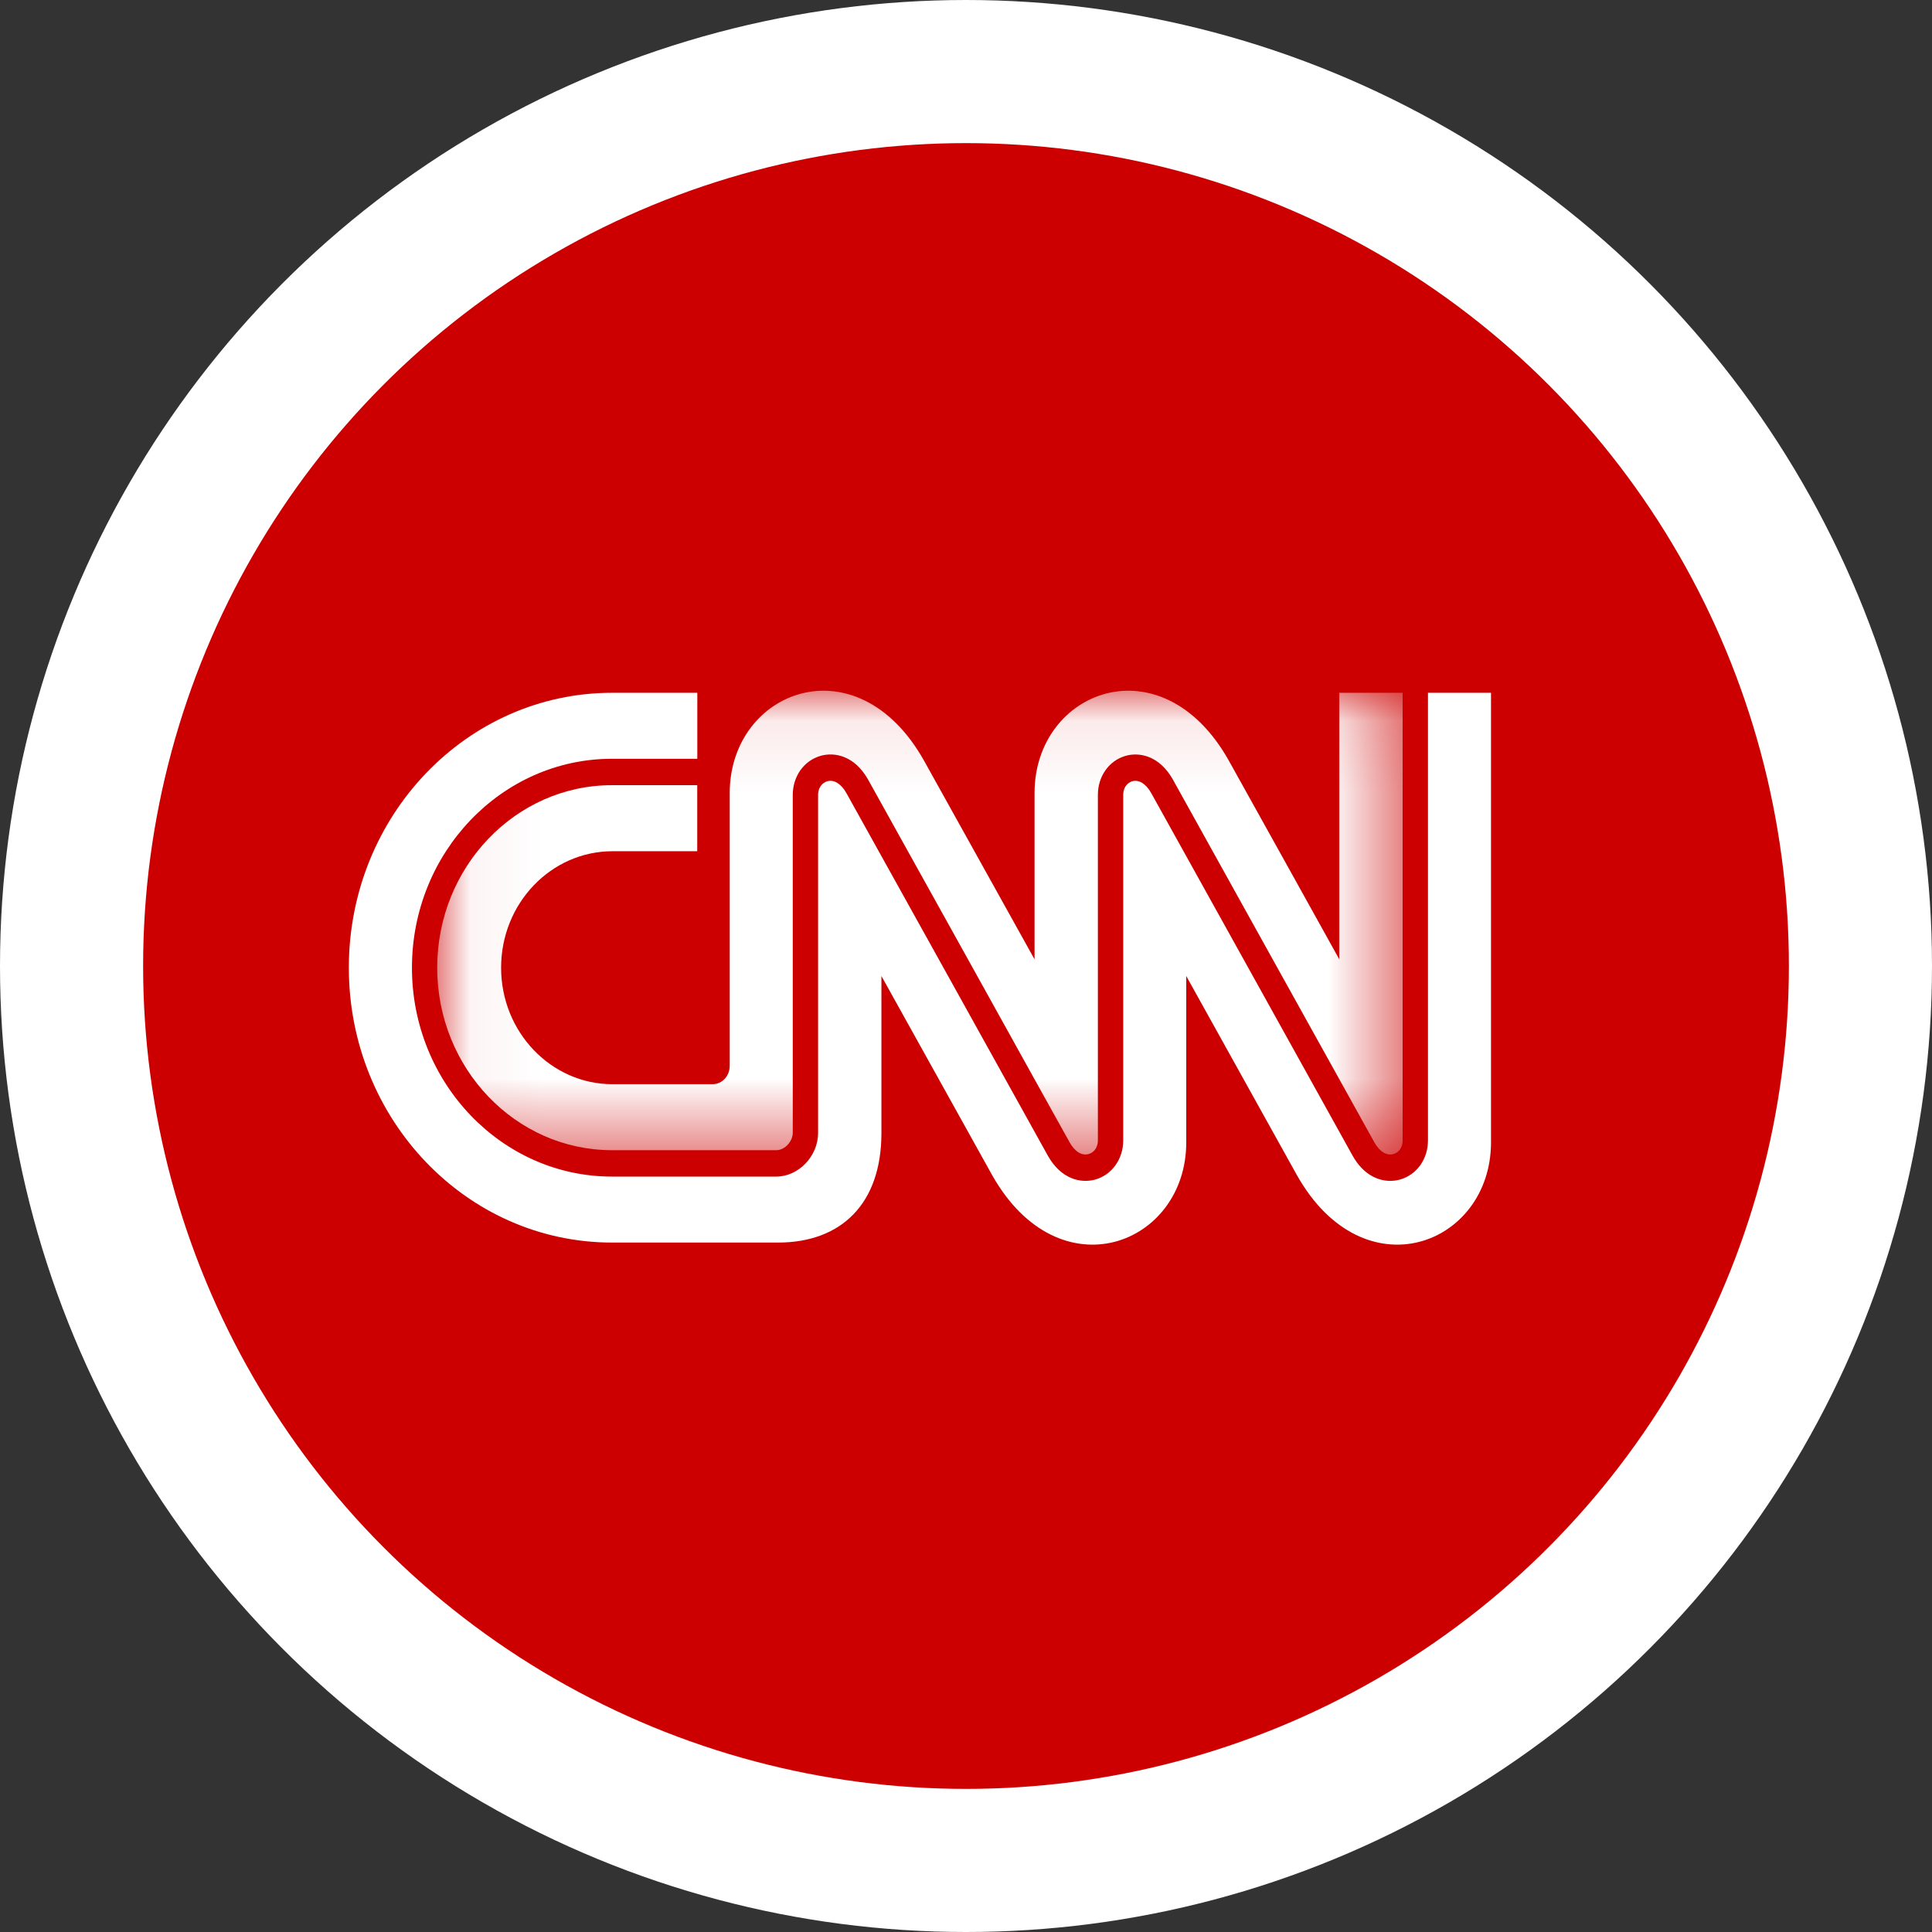 <?xml version="1.0" encoding="UTF-8"?>
<svg width="27px" height="27px" viewBox="0 0 27 27" version="1.1" xmlns="http://www.w3.org/2000/svg" xmlns:xlink="http://www.w3.org/1999/xlink">
    <rect x="0" y="0" width="27" height="27" fill="#333333" stroke="none"/>
    <!-- Generator: Sketch 59.1 (86144) - https://sketch.com -->
    <title>CNN</title>
    <desc>Created with Sketch.</desc>
    <defs>
        <polygon id="path-1" points="0.044 0.081 13.536 0.081 13.536 6.563 0.044 6.563"></polygon>
    </defs>
    <g id="Page-1" stroke="none" stroke-width="1" fill="none" fill-rule="evenodd">
        <g id="SLING_BRA1101_Election_Display_General_Election_300x50_Frame_1" transform="translate(-219, -13)">
            <g id="CNN" transform="translate(221, 15)">
                <circle id="Oval" stroke="#FFFFFF" stroke-width="2" fill="#CC0000" cx="11.5" cy="11.5" r="12.5"></circle>
                <g id="Programming/Logo/CNN" transform="translate(2.875, 7.475)">
                    <g>
                        <path d="M15.962,6.49 C15.962,7.924 14.188,8.612 13.249,6.947 C13.182,6.826 11.703,4.165 11.703,4.165 L11.703,6.49 C11.703,7.924 9.929,8.612 8.99,6.947 C8.922,6.826 7.443,4.165 7.443,4.165 L7.443,6.357 C7.444,7.351 6.878,7.891 5.996,7.89 L3.678,7.89 C1.647,7.89 5.10638298e-05,6.17 5.10638298e-05,4.049 C5.10638298e-05,1.927 1.647,0.207 3.678,0.207 L4.87,0.207 L4.87,1.129 L3.677,1.129 C2.136,1.129 0.882,2.439 0.882,4.049 C0.882,5.658 2.136,6.968 3.677,6.968 L5.973,6.968 C6.285,6.968 6.558,6.683 6.558,6.358 L6.558,1.634 C6.558,1.52 6.628,1.46 6.687,1.443 C6.781,1.417 6.88,1.478 6.952,1.606 C6.965,1.629 7.686,2.927 8.384,4.182 C9.216,5.681 9.762,6.665 9.77,6.678 C9.956,7.008 10.234,7.065 10.433,7.009 C10.665,6.943 10.822,6.723 10.822,6.463 L10.822,1.634 C10.822,1.52 10.89,1.46 10.949,1.443 C11.042,1.417 11.14,1.478 11.212,1.606 C11.224,1.628 11.892,2.83 12.538,3.993 C13.434,5.606 14.021,6.664 14.029,6.678 C14.175,6.937 14.378,7.028 14.554,7.028 C14.603,7.028 14.649,7.021 14.692,7.009 C14.925,6.943 15.081,6.723 15.081,6.463 L15.081,0.207 L15.962,0.207 L15.962,6.49 Z" id="Fill-1" fill="#FFFFFF"></path>
                        <g id="Group-5" transform="translate(1.191, 0.097)">
                            <mask id="mask-2" fill="white">
                                <use xlink:href="#path-1"></use>
                            </mask>
                            <g id="Clip-4"></g>
                            <path d="M4.132,5.32 L4.132,1.51 C4.133,0.076 5.906,-0.612 6.845,1.054 C6.913,1.174 8.392,3.835 8.392,3.835 L8.392,1.51 C8.392,0.076 10.166,-0.612 11.105,1.054 C11.173,1.174 12.651,3.835 12.651,3.835 L12.651,0.11 L13.536,0.11 L13.536,6.366 C13.536,6.48 13.467,6.54 13.408,6.556 C13.314,6.583 13.214,6.523 13.142,6.394 C13.128,6.369 12.378,5.018 11.652,3.712 C10.832,2.234 10.333,1.336 10.325,1.322 C10.139,0.992 9.862,0.935 9.665,0.991 C9.433,1.057 9.277,1.276 9.277,1.537 L9.277,6.366 C9.277,6.48 9.207,6.54 9.148,6.556 C9.054,6.583 8.955,6.523 8.883,6.394 C8.87,6.372 8.172,5.116 7.498,3.9 C6.638,2.353 6.074,1.337 6.065,1.322 C5.879,0.992 5.601,0.934 5.402,0.991 C5.17,1.057 5.013,1.277 5.013,1.537 L5.013,6.261 C5.013,6.37 4.91,6.502 4.782,6.502 L2.486,6.502 C1.139,6.502 0.044,5.358 0.044,3.952 C0.044,2.545 1.139,1.401 2.486,1.401 L3.678,1.401 L3.678,2.324 L2.495,2.324 C1.635,2.324 0.937,3.052 0.937,3.952 C0.937,4.851 1.635,5.58 2.495,5.58 L3.888,5.58 C4.033,5.58 4.133,5.459 4.132,5.32" id="Fill-3" fill="#FFFFFF" mask="url(#mask-2)"></path>
                        </g>
                    </g>
                </g>
            </g>
        </g>
    </g>
</svg>